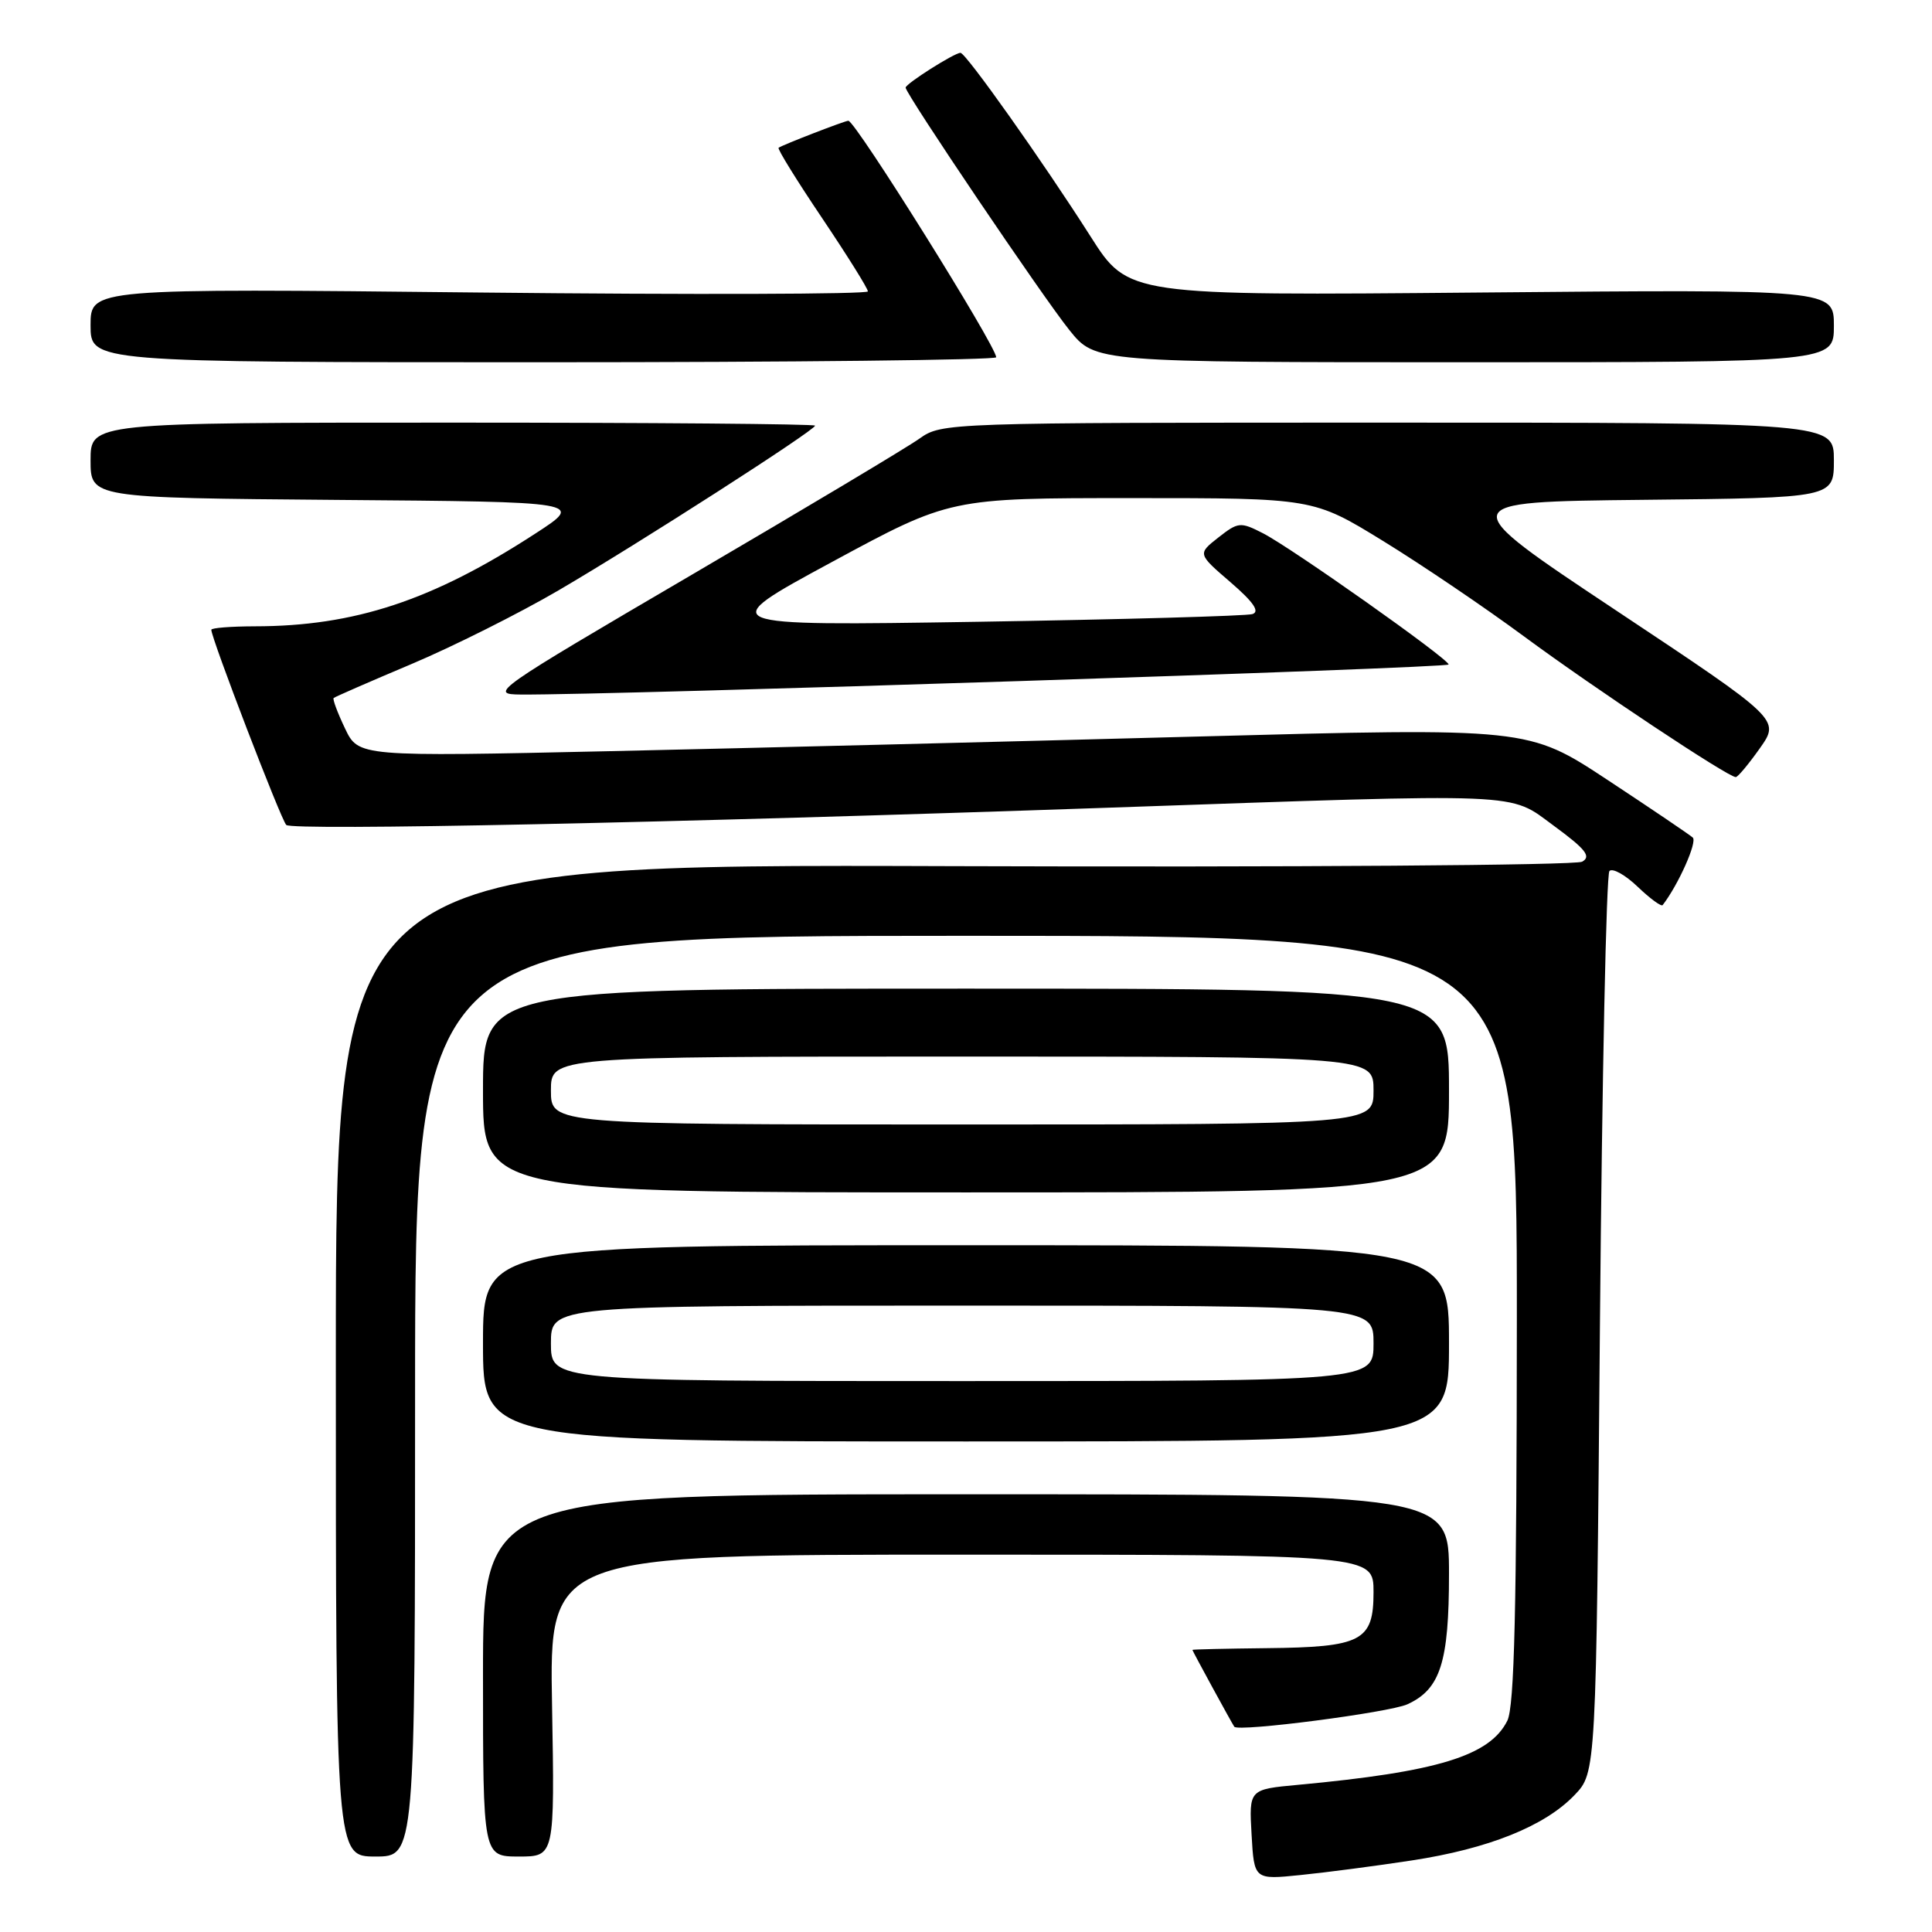 <?xml version="1.0" encoding="UTF-8" standalone="no"?>
<!DOCTYPE svg PUBLIC "-//W3C//DTD SVG 1.1//EN" "http://www.w3.org/Graphics/SVG/1.1/DTD/svg11.dtd" >
<svg xmlns="http://www.w3.org/2000/svg" xmlns:xlink="http://www.w3.org/1999/xlink" version="1.1" viewBox="0 0 256 256">
 <g >
 <path fill="currentColor"
d=" M 187.06 246.52 C 197.22 244.97 204.69 241.98 208.63 237.86 C 211.50 234.87 211.50 234.87 212.00 175.52 C 212.28 142.87 212.84 115.82 213.26 115.41 C 213.68 114.99 215.36 115.93 217.00 117.50 C 218.64 119.07 220.13 120.16 220.31 119.93 C 222.39 117.24 224.93 111.55 224.30 110.98 C 223.86 110.59 218.78 107.15 213.00 103.34 C 202.50 96.42 202.50 96.42 158.50 97.60 C 134.30 98.25 99.42 99.12 81.00 99.53 C 47.50 100.27 47.50 100.27 45.71 96.51 C 44.72 94.44 44.05 92.63 44.21 92.49 C 44.37 92.34 49.00 90.32 54.50 88.00 C 60.00 85.68 68.78 81.28 74.00 78.23 C 84.64 72.01 108.00 57.01 108.00 56.40 C 108.00 56.18 86.40 56.00 60.00 56.00 C 12.00 56.00 12.00 56.00 12.00 60.99 C 12.00 65.97 12.00 65.97 44.70 66.24 C 77.41 66.50 77.41 66.50 70.95 70.69 C 57.30 79.57 46.97 82.98 33.75 82.99 C 30.59 83.00 28.00 83.20 28.00 83.45 C 28.00 84.58 37.22 108.59 37.93 109.31 C 38.69 110.09 88.96 109.04 147.00 107.02 C 202.79 105.09 199.82 104.97 205.89 109.42 C 210.13 112.53 210.88 113.49 209.64 114.18 C 208.79 114.66 171.29 114.92 126.30 114.77 C 44.50 114.50 44.50 114.50 44.50 180.25 C 44.50 246.00 44.50 246.00 49.75 246.00 C 55.00 246.00 55.00 246.00 55.00 185.00 C 55.00 124.00 55.00 124.00 128.00 124.00 C 201.00 124.00 201.00 124.00 200.99 174.75 C 200.97 213.17 200.67 226.11 199.73 228.00 C 197.41 232.66 190.50 234.78 172.00 236.50 C 165.50 237.10 165.50 237.10 165.84 243.09 C 166.18 249.08 166.18 249.08 172.34 248.45 C 175.73 248.11 182.35 247.24 187.06 246.52 Z  M 73.15 226.00 C 72.79 206.00 72.79 206.00 127.40 206.00 C 182.00 206.00 182.00 206.00 182.00 210.96 C 182.00 217.46 180.46 218.26 167.79 218.39 C 162.41 218.45 158.00 218.55 158.00 218.62 C 158.00 218.76 163.22 228.33 163.55 228.80 C 164.06 229.52 184.07 226.92 186.48 225.83 C 190.86 223.83 192.00 220.26 192.00 208.55 C 192.00 198.00 192.00 198.00 128.00 198.00 C 64.00 198.00 64.00 198.00 64.00 222.00 C 64.00 246.00 64.00 246.00 68.75 246.00 C 73.50 246.00 73.50 246.00 73.15 226.00 Z  M 192.00 178.00 C 192.00 165.00 192.00 165.00 128.00 165.00 C 64.00 165.00 64.00 165.00 64.00 178.00 C 64.00 191.00 64.00 191.00 128.00 191.00 C 192.00 191.00 192.00 191.00 192.00 178.00 Z  M 192.00 144.50 C 192.00 131.00 192.00 131.00 128.00 131.00 C 64.00 131.00 64.00 131.00 64.00 144.50 C 64.00 158.00 64.00 158.00 128.00 158.00 C 192.00 158.00 192.00 158.00 192.00 144.50 Z  M 233.19 99.15 C 235.88 95.34 235.88 95.34 214.19 80.92 C 192.50 66.50 192.50 66.50 217.75 66.23 C 243.00 65.97 243.00 65.97 243.00 60.98 C 243.00 56.00 243.00 56.00 183.90 56.00 C 125.27 56.00 124.79 56.02 121.83 58.12 C 120.19 59.29 106.64 67.39 91.73 76.12 C 65.33 91.58 64.73 92.00 69.05 92.03 C 80.96 92.12 191.99 88.52 191.95 88.05 C 191.89 87.26 171.11 72.58 167.35 70.66 C 164.36 69.13 164.07 69.16 161.44 71.22 C 158.68 73.39 158.68 73.39 163.05 77.15 C 166.09 79.77 166.97 81.05 165.95 81.37 C 165.15 81.62 148.77 82.08 129.54 82.39 C 94.58 82.94 94.58 82.94 110.23 74.47 C 125.89 66.00 125.89 66.00 149.96 66.00 C 174.02 66.00 174.02 66.00 183.26 71.68 C 188.34 74.80 196.78 80.51 202.00 84.37 C 211.27 91.21 229.00 102.99 230.00 102.97 C 230.28 102.96 231.71 101.24 233.19 99.15 Z  M 132.00 47.34 C 132.00 45.86 113.34 16.00 112.41 16.00 C 111.96 16.00 103.63 19.22 103.17 19.58 C 102.98 19.72 105.57 23.90 108.92 28.88 C 112.26 33.85 115.00 38.23 115.00 38.61 C 115.00 38.99 91.83 39.06 63.50 38.76 C 12.00 38.21 12.00 38.21 12.00 43.10 C 12.00 48.00 12.00 48.00 72.00 48.00 C 105.00 48.00 132.00 47.70 132.00 47.34 Z  M 243.00 43.17 C 243.00 38.34 243.00 38.34 196.25 38.76 C 149.50 39.18 149.50 39.18 144.51 31.34 C 138.22 21.46 127.98 7.00 127.27 7.00 C 126.46 7.00 120.00 11.10 120.00 11.61 C 120.00 12.44 138.26 39.48 141.71 43.75 C 145.13 48.00 145.13 48.00 194.07 48.00 C 243.00 48.00 243.00 48.00 243.00 43.17 Z  M 73.00 178.00 C 73.00 173.00 73.00 173.00 127.50 173.00 C 182.00 173.00 182.00 173.00 182.00 178.00 C 182.00 183.00 182.00 183.00 127.50 183.00 C 73.00 183.00 73.00 183.00 73.00 178.00 Z  M 73.00 144.50 C 73.00 140.00 73.00 140.00 127.50 140.00 C 182.00 140.00 182.00 140.00 182.00 144.50 C 182.00 149.00 182.00 149.00 127.50 149.00 C 73.00 149.00 73.00 149.00 73.00 144.50 Z "/>
</g>
</svg>